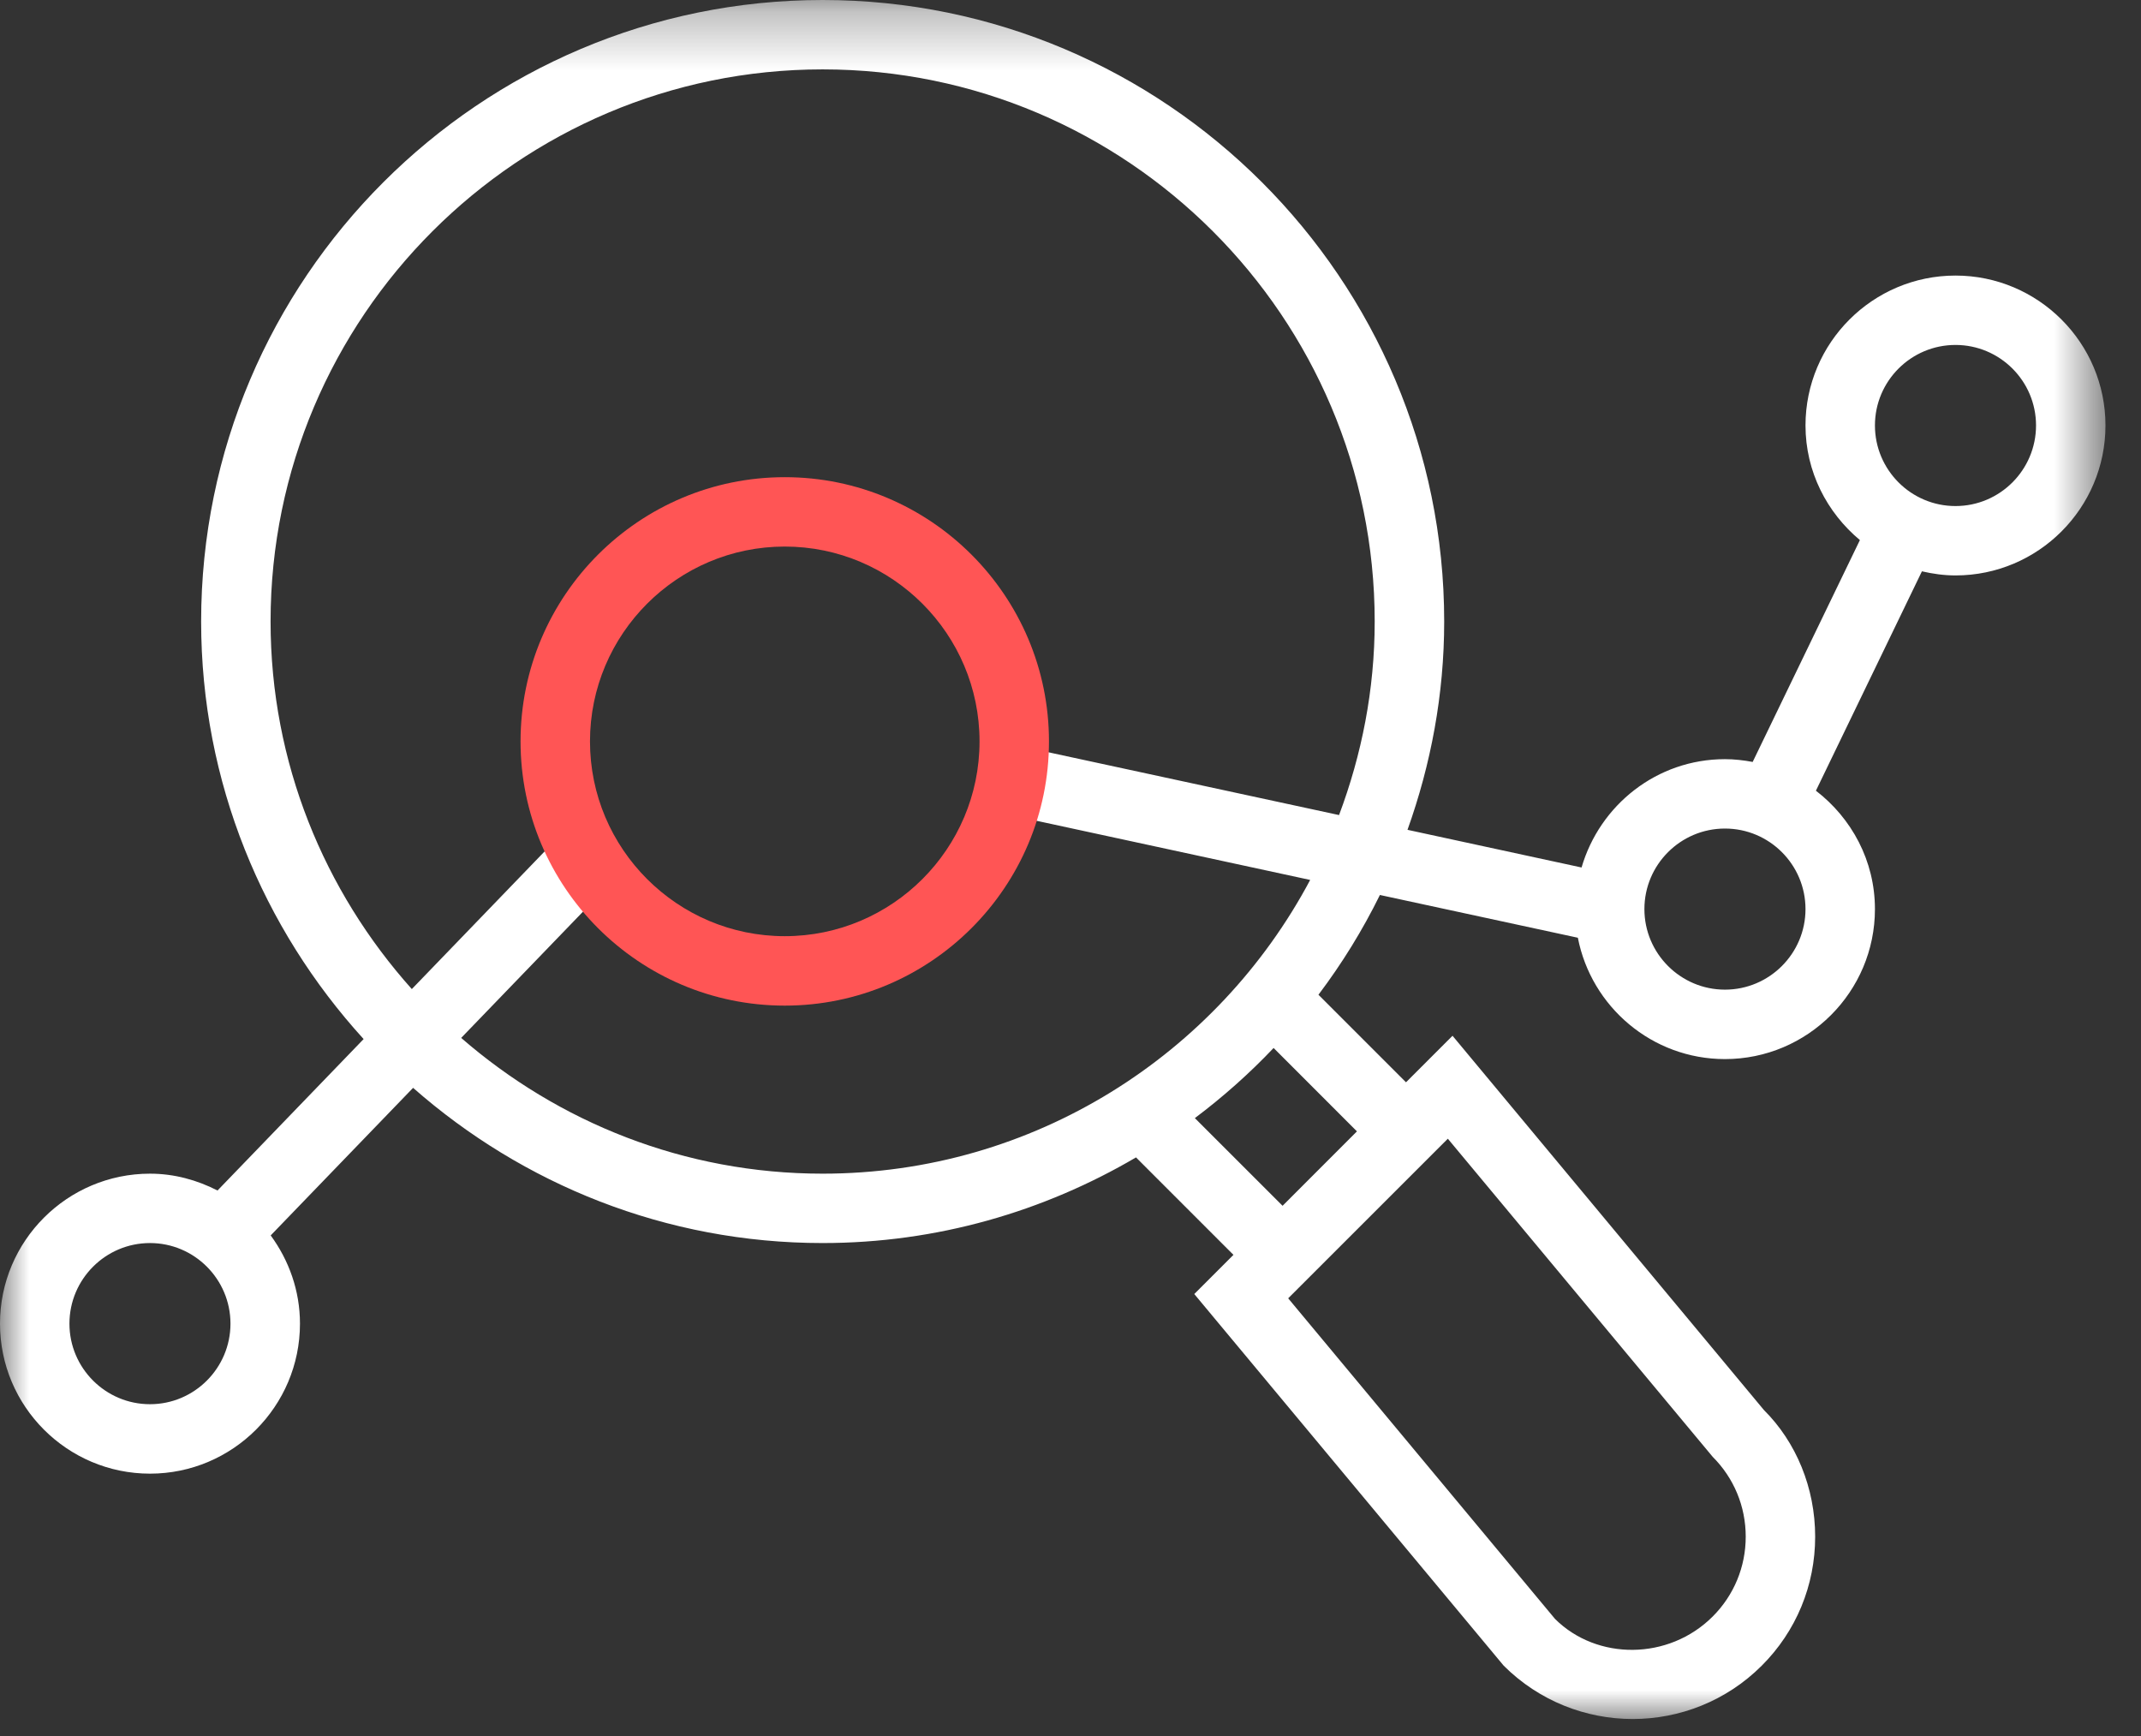 <?xml version="1.0" encoding="UTF-8"?>
<svg width="37px" height="30px" viewBox="0 0 37 30" version="1.1" xmlns="http://www.w3.org/2000/svg" xmlns:xlink="http://www.w3.org/1999/xlink">
    <rect x="0" y="0" width="37" height="30" fill="#333333" stroke="none"/>
    <!-- Generator: Sketch 51.2 (57519) - http://www.bohemiancoding.com/sketch -->
    <title>Analisys blanc</title>
    <desc>Created with Sketch.</desc>
    <defs>
        <polygon id="path-1" points="0 0.294 36.386 0.294 36.386 30 0 30"></polygon>
    </defs>
    <g id="Page-1" stroke="none" stroke-width="1" fill="none" fill-rule="evenodd">
        <g id="Analysis_design@2x" transform="translate(-12, -395)">
            <g id="Analisys-blanc" transform="translate(12, 395)">
                <g id="Group-3" stroke-width="1" transform="translate(0, -0.294)">
                    <mask id="mask-2" fill="white">
                        <use xlink:href="#path-1"></use>
                    </mask>
                    <g id="Clip-2"></g>
                    <path d="M33.794,9.039 C33.026,9.039 32.402,8.414 32.402,7.646 C32.402,6.879 33.026,6.255 33.794,6.255 C34.562,6.255 35.186,6.879 35.186,7.646 C35.186,8.414 34.562,9.039 33.794,9.039 Z M29.81,17.396 C29.043,17.396 28.418,16.771 28.418,16.004 C28.418,15.236 29.043,14.612 29.81,14.612 C30.578,14.612 31.202,15.236 31.202,16.004 C31.202,16.771 30.578,17.396 29.81,17.396 Z M14.216,20.576 C11.827,20.576 9.646,19.687 7.97,18.23 L10.443,15.667 L9.58,14.833 L7.117,17.386 C5.605,15.697 4.676,13.475 4.676,11.034 C4.676,5.773 8.956,1.493 14.216,1.493 C19.478,1.493 23.757,5.773 23.757,11.034 C23.757,12.212 23.533,13.336 23.141,14.379 L17.595,13.181 L17.341,14.354 L22.642,15.5 C21.038,18.516 17.865,20.576 14.216,20.576 Z M23.45,19.845 L22.165,21.131 L20.649,19.616 C21.136,19.25 21.591,18.846 22.01,18.404 L23.45,19.845 Z M30.169,26.849 C30.169,27.37 29.966,27.861 29.598,28.229 C28.836,28.99 27.596,28.99 26.873,28.27 L22.262,22.73 L25.021,19.972 L29.598,25.469 C29.966,25.837 30.169,26.327 30.169,26.849 Z M2.592,24.56 C1.824,24.56 1.2,23.935 1.2,23.168 C1.2,22.4 1.824,21.775 2.592,21.775 C3.359,21.775 3.983,22.4 3.983,23.168 C3.983,23.935 3.359,24.56 2.592,24.56 Z M33.794,5.056 C32.365,5.056 31.202,6.218 31.202,7.646 C31.202,8.445 31.573,9.152 32.142,9.627 L30.289,13.461 C30.134,13.432 29.974,13.413 29.81,13.413 C28.632,13.413 27.646,14.207 27.332,15.285 L24.324,14.634 C24.727,13.507 24.958,12.298 24.958,11.034 C24.958,5.111 20.139,0.294 14.216,0.294 C8.294,0.294 3.476,5.111 3.476,11.034 C3.476,13.813 4.546,16.341 6.284,18.25 L3.759,20.867 C3.407,20.687 3.014,20.576 2.592,20.576 C1.163,20.576 0,21.738 0,23.168 C0,24.598 1.163,25.76 2.592,25.76 C4.021,25.76 5.184,24.598 5.184,23.168 C5.184,22.596 4.992,22.072 4.678,21.643 L7.139,19.093 C9.031,20.757 11.504,21.775 14.216,21.775 C16.192,21.775 18.039,21.23 19.632,20.295 L21.316,21.979 L20.639,22.656 L25.987,29.079 C26.602,29.692 27.409,30 28.216,30 C29.023,30 29.831,29.692 30.445,29.079 L30.446,29.078 C31.042,28.483 31.369,27.691 31.369,26.849 C31.369,26.006 31.041,25.215 30.483,24.66 L25.102,18.193 L24.298,18.997 L22.785,17.484 C23.191,16.946 23.547,16.37 23.847,15.76 L27.268,16.499 C27.5,17.692 28.551,18.596 29.81,18.596 C31.239,18.596 32.402,17.434 32.402,16.004 C32.402,15.168 31.998,14.432 31.382,13.958 L33.214,10.167 C33.401,10.21 33.594,10.238 33.794,10.238 C35.223,10.238 36.386,9.076 36.386,7.646 C36.386,6.218 35.223,5.056 33.794,5.056 Z" id="Fill-1" fill="#FFFFFF" mask="url(#mask-2)"></path>
                </g>
                <path d="M13.562,9.445 C11.706,9.445 10.196,10.956 10.196,12.812 C10.196,14.668 11.706,16.178 13.562,16.178 C15.418,16.178 16.928,14.668 16.928,12.812 C16.928,10.956 15.418,9.445 13.562,9.445 M13.562,17.378 C11.044,17.378 8.996,15.33 8.996,12.812 C8.996,10.294 11.044,8.246 13.562,8.246 C16.08,8.246 18.128,10.294 18.128,12.812 C18.128,15.33 16.08,17.378 13.562,17.378" id="Fill-4" fill="#FF5555"></path>
            </g>
        </g>
    </g>
</svg>